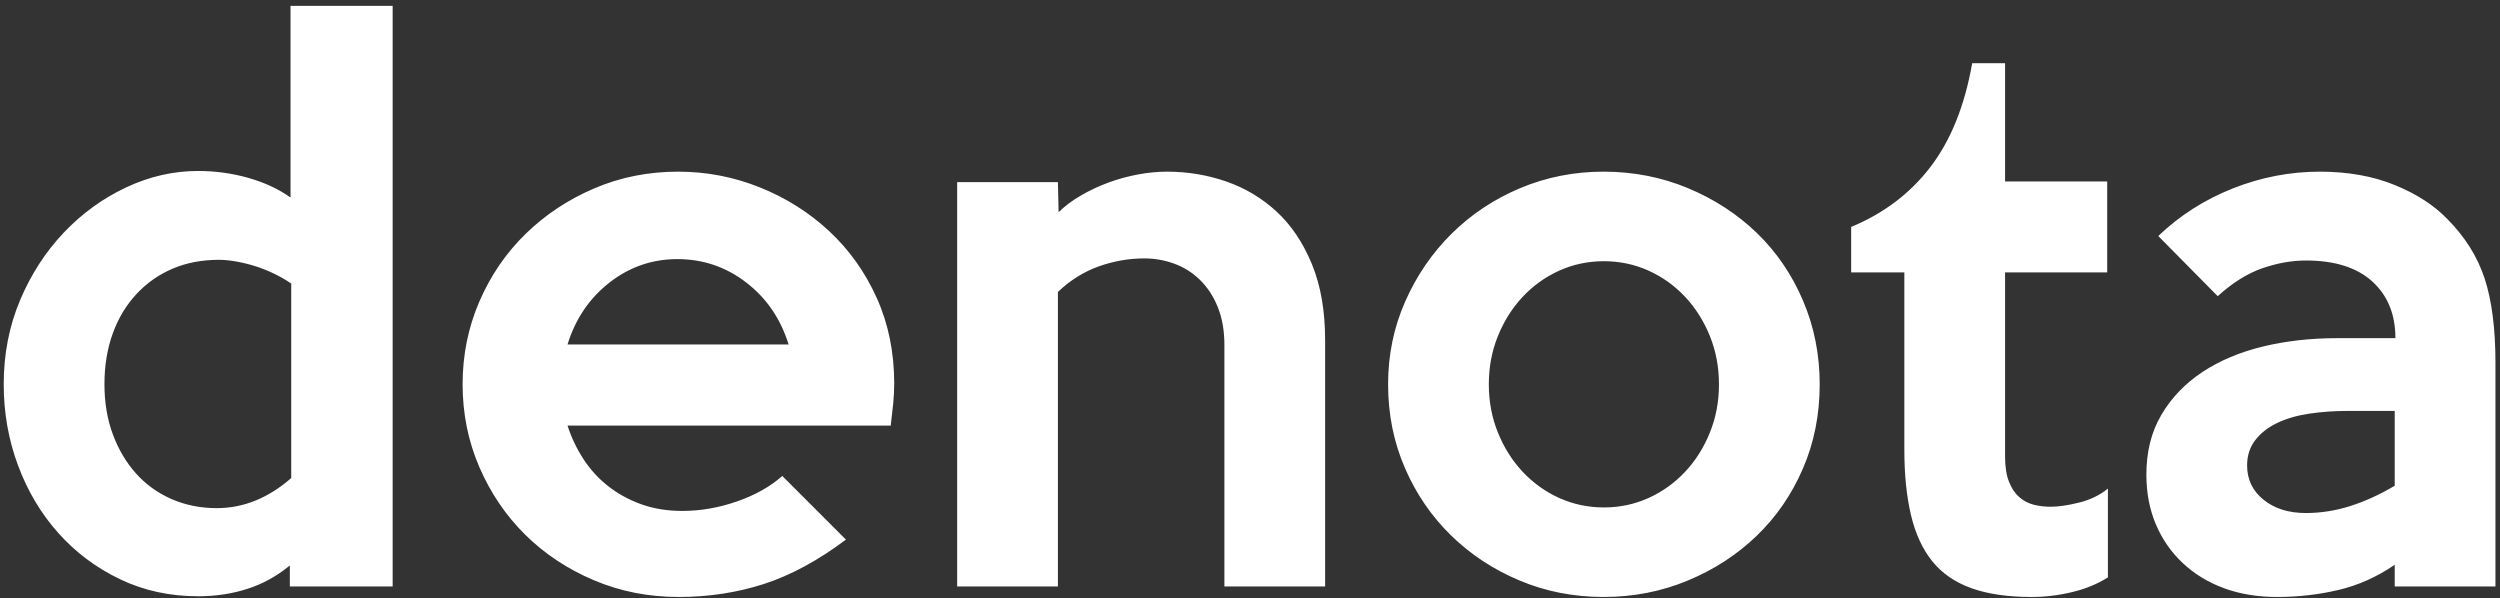 <svg width="280" height="67" viewBox="0 0 280 67" fill="none" xmlns="http://www.w3.org/2000/svg">
<rect x="0" y="0" width="280" height="67" fill="#333333" stroke="none"/>
<path d="M43.977 65.687H32.461V63.335C30.997 64.537 29.404 65.412 27.682 65.96C25.957 66.509 24.128 66.782 22.197 66.782C19.01 66.782 16.087 66.144 13.421 64.863C10.757 63.583 8.461 61.86 6.527 59.692C4.593 57.526 3.093 55.005 2.021 52.132C0.95 49.259 0.417 46.231 0.417 43.042C0.417 39.649 1.029 36.503 2.256 33.602C3.483 30.704 5.116 28.183 7.154 26.043C9.191 23.9 11.515 22.216 14.127 20.989C16.74 19.761 19.429 19.149 22.197 19.149C24.128 19.149 26.011 19.409 27.838 19.93C29.667 20.453 31.233 21.185 32.538 22.124V0.657H43.977V65.687ZM32.617 53.543V31.76C32.094 31.395 31.494 31.043 30.802 30.704C30.124 30.364 29.417 30.078 28.685 29.842C27.955 29.607 27.21 29.423 26.48 29.293C25.748 29.163 25.095 29.099 24.521 29.099C22.628 29.099 20.916 29.423 19.363 30.078C17.822 30.73 16.464 31.671 15.316 32.898C14.166 34.125 13.265 35.6 12.637 37.324C12.01 39.047 11.698 40.955 11.698 43.042C11.698 45.081 12.01 46.948 12.637 48.645C13.265 50.344 14.14 51.806 15.237 53.033C16.334 54.26 17.666 55.214 19.207 55.893C20.761 56.572 22.445 56.911 24.284 56.911C27.262 56.911 30.045 55.788 32.617 53.543ZM100.152 42.965C100.152 43.695 100.113 44.453 100.034 45.236C99.957 46.022 99.866 46.828 99.761 47.667H63.564C63.982 48.971 64.569 50.213 65.327 51.387C66.084 52.563 67.013 53.581 68.108 54.444C69.207 55.306 70.445 55.984 71.83 56.48C73.215 56.977 74.743 57.224 76.412 57.224C78.45 57.224 80.489 56.872 82.525 56.166C84.561 55.462 86.26 54.51 87.617 53.308L94.746 60.437C91.612 62.786 88.543 64.445 85.54 65.412C82.537 66.379 79.364 66.861 76.022 66.861C72.626 66.861 69.454 66.236 66.503 64.981C63.551 63.728 60.992 62.029 58.823 59.888C56.657 57.745 54.948 55.227 53.693 52.328C52.44 49.43 51.812 46.333 51.812 43.042C51.812 39.753 52.44 36.659 53.693 33.76C54.948 30.86 56.67 28.341 58.864 26.198C61.058 24.058 63.617 22.359 66.541 21.106C69.467 19.853 72.6 19.226 75.943 19.226C79.129 19.226 82.185 19.813 85.109 20.989C88.035 22.163 90.62 23.795 92.865 25.885C95.113 27.974 96.888 30.469 98.195 33.367C99.501 36.268 100.152 39.465 100.152 42.965ZM88.321 38.577C87.434 35.705 85.854 33.393 83.583 31.643C81.31 29.895 78.736 29.02 75.864 29.02C73.044 29.02 70.511 29.895 68.266 31.643C66.02 33.393 64.451 35.705 63.564 38.577H88.321ZM148.414 65.687H137.133V38.656C137.133 37.036 136.885 35.613 136.388 34.388C135.893 33.158 135.212 32.14 134.377 31.331C133.543 30.52 132.589 29.921 131.505 29.528C130.433 29.137 129.31 28.941 128.162 28.941C126.438 28.941 124.728 29.242 123.042 29.842C121.373 30.444 119.845 31.395 118.485 32.702V65.687H107.203V20.402H118.485L118.564 23.77C119.243 23.091 120.08 22.463 121.072 21.889C122.065 21.315 123.095 20.833 124.167 20.44C125.236 20.047 126.333 19.749 127.456 19.539C128.581 19.33 129.663 19.226 130.708 19.226C133.007 19.226 135.212 19.591 137.329 20.323C139.444 21.055 141.324 22.177 142.97 23.691C144.615 25.206 145.934 27.165 146.927 29.568C147.919 31.97 148.414 34.817 148.414 38.108V65.687ZM203.806 43.042C203.806 46.438 203.18 49.586 201.925 52.484C200.673 55.383 198.95 57.891 196.754 60.005C194.562 62.121 191.988 63.794 189.036 65.019C186.087 66.248 182.941 66.861 179.596 66.861C176.254 66.861 173.121 66.248 170.195 65.019C167.271 63.794 164.71 62.108 162.518 59.967C160.324 57.824 158.599 55.306 157.346 52.405C156.094 49.507 155.466 46.387 155.466 43.042C155.466 39.753 156.106 36.659 157.385 33.76C158.665 30.86 160.403 28.326 162.595 26.158C164.789 23.991 167.348 22.295 170.274 21.066C173.198 19.84 176.307 19.226 179.596 19.226C182.941 19.226 186.087 19.84 189.036 21.066C191.988 22.295 194.562 23.966 196.754 26.081C198.95 28.196 200.673 30.717 201.925 33.643C203.18 36.567 203.806 39.702 203.806 43.042ZM192.524 43.042C192.524 41.111 192.184 39.309 191.506 37.638C190.827 35.967 189.914 34.503 188.738 33.25C187.562 31.995 186.191 31.018 184.638 30.311C183.071 29.607 181.413 29.255 179.635 29.255C177.859 29.255 176.201 29.607 174.634 30.311C173.08 31.018 171.71 31.995 170.534 33.25C169.36 34.503 168.445 35.967 167.766 37.638C167.087 39.309 166.748 41.111 166.748 43.042C166.748 44.976 167.087 46.779 167.766 48.448C168.445 50.12 169.36 51.584 170.534 52.836C171.71 54.089 173.08 55.071 174.634 55.775C176.201 56.48 177.859 56.834 179.635 56.834C181.413 56.834 183.071 56.48 184.638 55.775C186.191 55.071 187.562 54.089 188.738 52.836C189.914 51.584 190.827 50.12 191.506 48.448C192.184 46.779 192.524 44.976 192.524 43.042ZM236.085 64.667C234.936 65.399 233.605 65.947 232.089 66.312C230.576 66.677 229.061 66.861 227.545 66.861C224.882 66.861 222.634 66.534 220.807 65.881C218.978 65.228 217.516 64.223 216.419 62.865C215.322 61.506 214.526 59.784 214.031 57.694C213.534 55.605 213.286 53.15 213.286 50.329V30.508H207.331V25.415C210.988 23.9 213.952 21.654 216.225 18.677C218.496 15.7 220.05 11.835 220.886 7.082H224.568V20.323H236.006V30.508H224.568V51.112C224.568 52.262 224.711 53.204 224.999 53.934C225.285 54.666 225.665 55.24 226.135 55.658C226.604 56.074 227.142 56.362 227.742 56.52C228.341 56.676 228.982 56.755 229.66 56.755C230.548 56.755 231.62 56.597 232.872 56.285C234.127 55.972 235.197 55.449 236.085 54.719V64.667ZM279.49 65.687H268.208V63.256C266.223 64.616 264.121 65.555 261.901 66.078C259.679 66.6 257.395 66.861 255.046 66.861C252.852 66.861 250.867 66.534 249.091 65.881C247.315 65.228 245.774 64.289 244.468 63.062C243.162 61.835 242.157 60.385 241.452 58.714C240.746 57.041 240.394 55.188 240.394 53.15C240.394 50.591 240.955 48.357 242.078 46.453C243.202 44.545 244.731 42.953 246.662 41.672C248.594 40.394 250.854 39.44 253.438 38.812C256.023 38.187 258.806 37.873 261.781 37.873H268.285C268.285 35.209 267.422 33.094 265.7 31.528C263.978 29.959 261.495 29.176 258.258 29.176C256.691 29.176 255.071 29.464 253.4 30.038C251.729 30.612 250.056 31.656 248.384 33.171L241.726 26.435C244.129 24.134 246.91 22.359 250.068 21.106C253.229 19.853 256.482 19.226 259.822 19.226C262.957 19.226 265.753 19.723 268.195 20.715C270.634 21.708 272.621 22.986 274.122 24.553C276.094 26.538 277.479 28.759 278.288 31.214C279.084 33.668 279.49 36.801 279.49 40.615V65.687ZM268.208 54.403V46.022H263.036C261.47 46.022 259.995 46.124 258.61 46.333C257.225 46.542 256.023 46.895 255.005 47.392C253.987 47.889 253.178 48.527 252.578 49.311C251.977 50.094 251.676 51.035 251.676 52.132C251.676 53.699 252.29 54.977 253.517 55.972C254.745 56.964 256.324 57.459 258.258 57.459C259.929 57.459 261.587 57.199 263.233 56.676C264.876 56.153 266.537 55.395 268.208 54.403Z" fill="white"/>
</svg>

